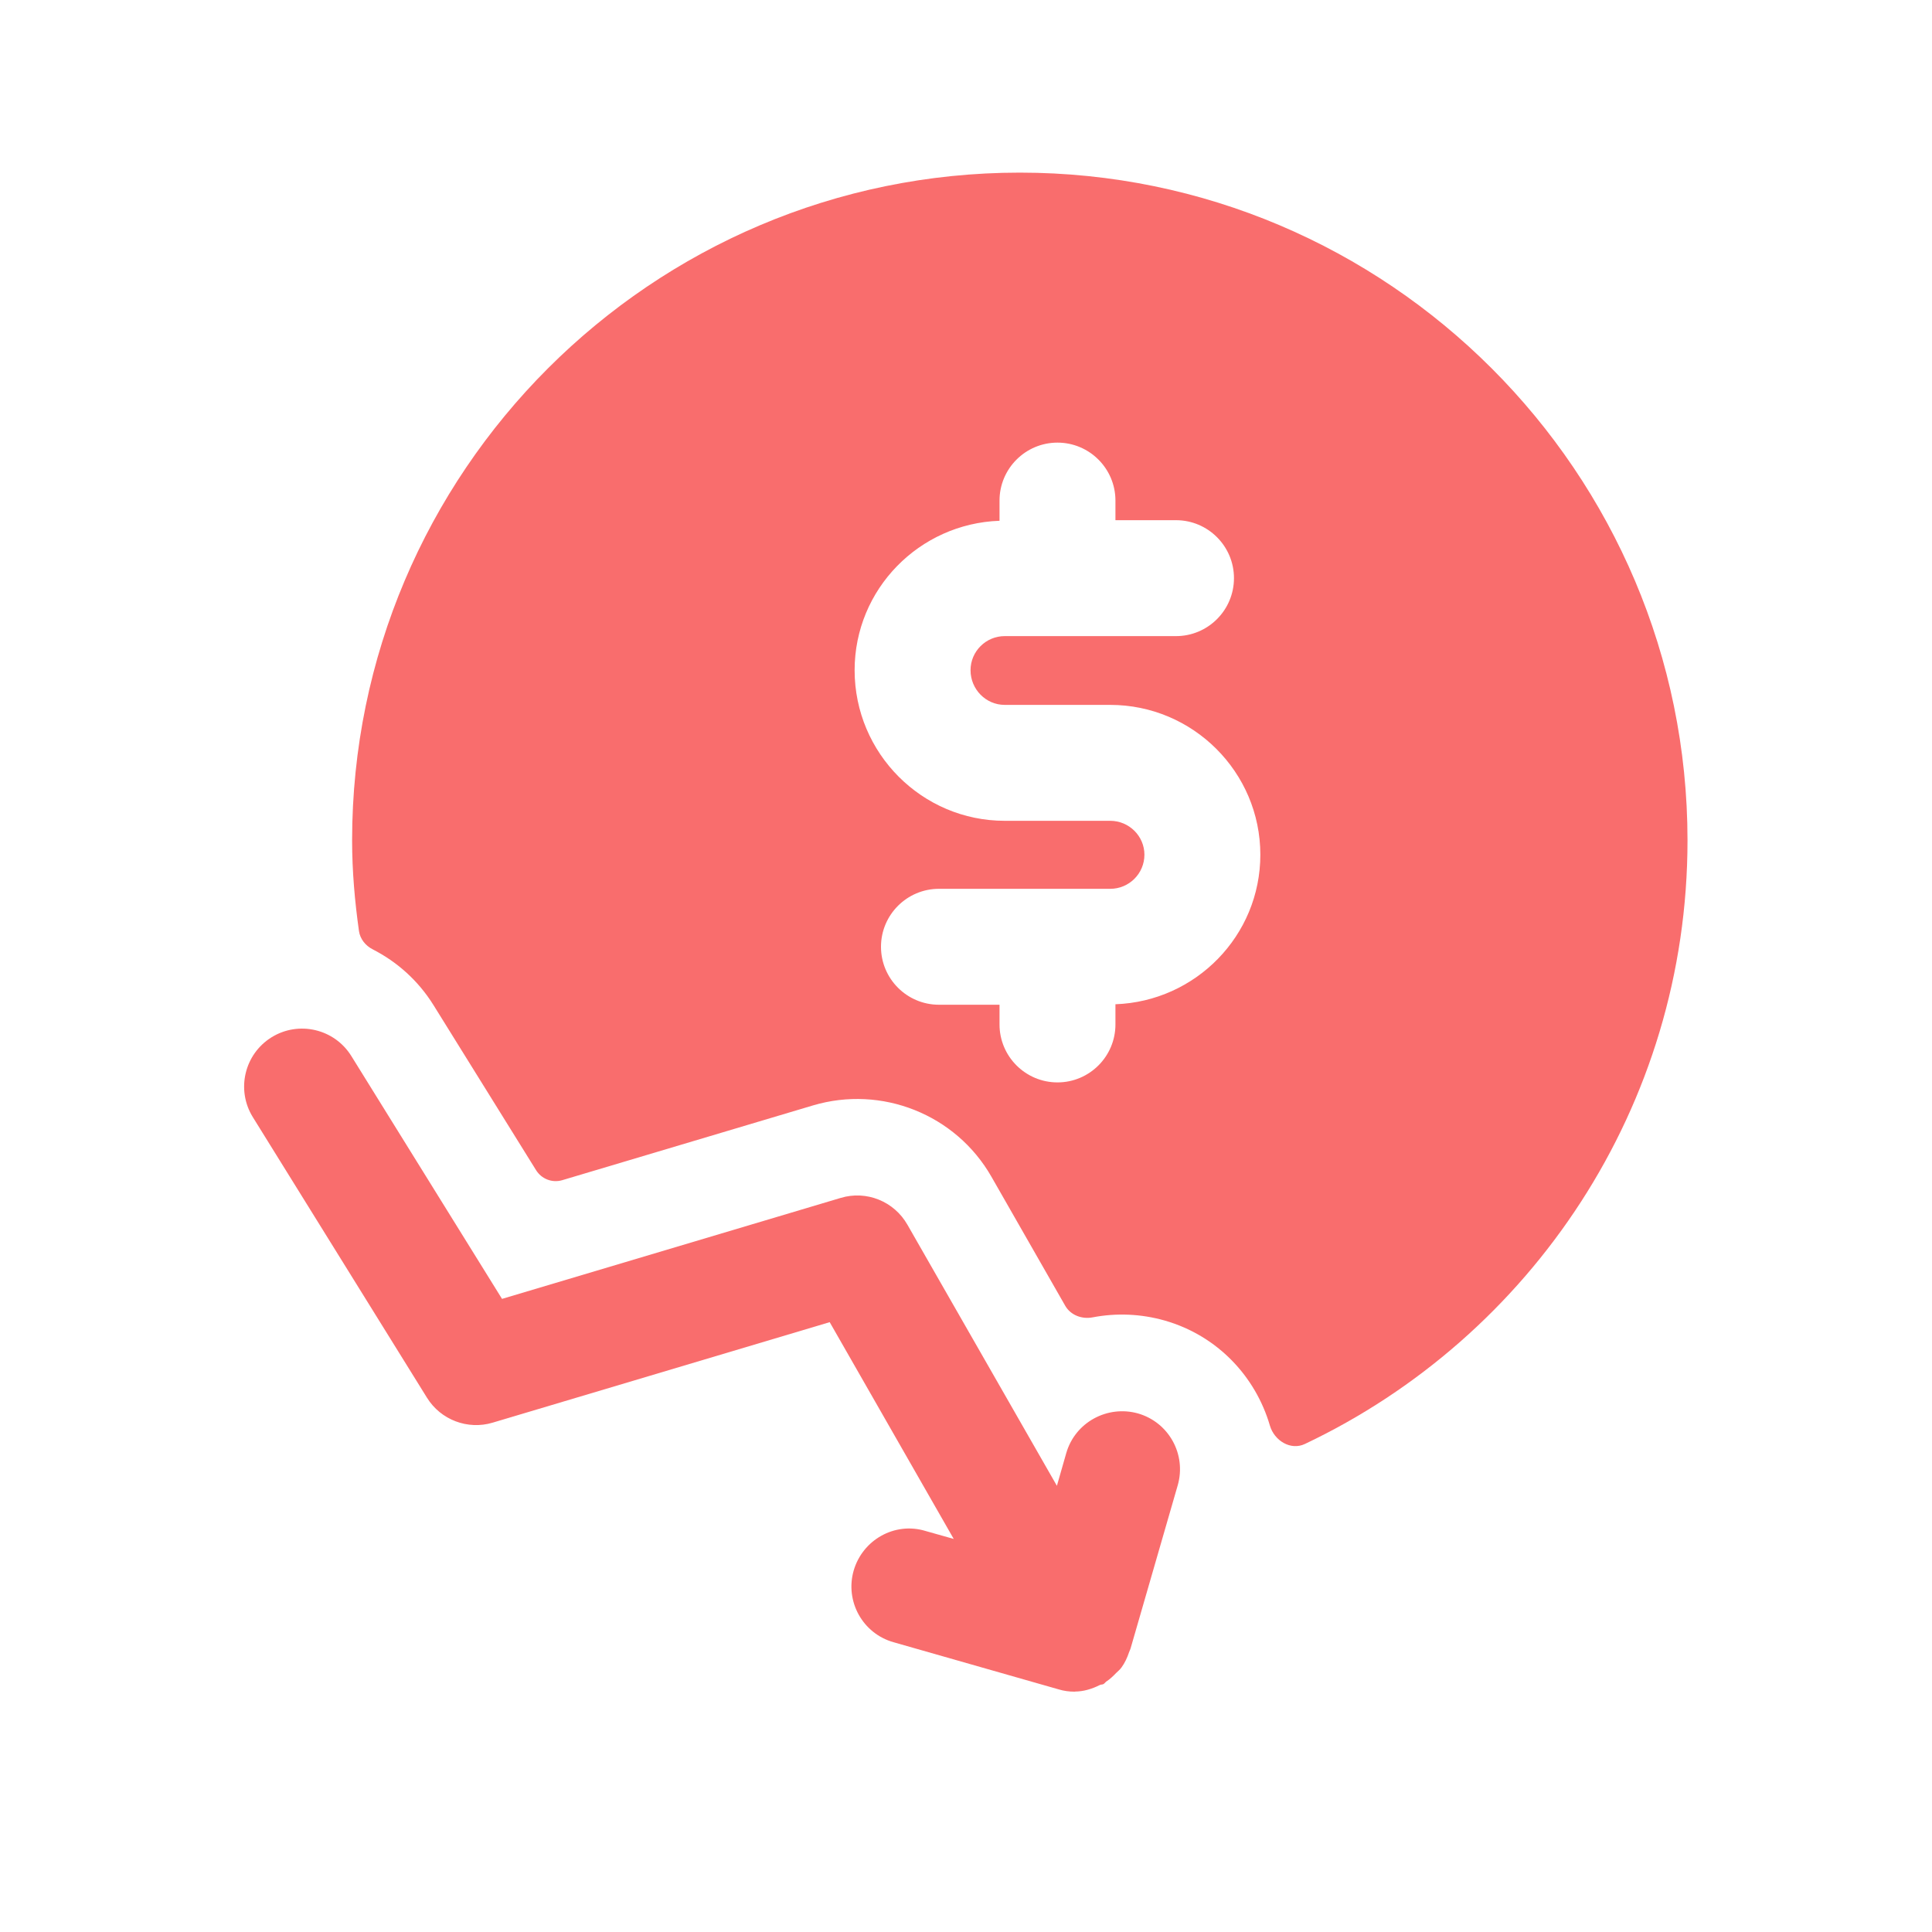 <svg width="20" height="20" viewBox="0 0 20 20" fill="none" xmlns="http://www.w3.org/2000/svg">
<path fill-rule="evenodd" clip-rule="evenodd" d="M11.547 10.396V10.605C11.547 10.936 11.278 11.205 10.947 11.205C10.616 11.205 10.347 10.936 10.347 10.605V10.401H9.72C9.389 10.401 9.12 10.132 9.12 9.801C9.12 9.47 9.389 9.201 9.72 9.201H11.493C11.688 9.201 11.847 9.043 11.847 8.848C11.847 8.655 11.688 8.497 11.493 8.497H10.401C9.545 8.497 8.847 7.798 8.847 6.938C8.847 6.1 9.516 5.42 10.347 5.391V5.182C10.347 4.851 10.616 4.582 10.947 4.582C11.278 4.582 11.547 4.851 11.547 5.182V5.385H12.174C12.505 5.385 12.774 5.654 12.774 5.985C12.774 6.316 12.505 6.585 12.174 6.585H10.401C10.206 6.585 10.047 6.743 10.047 6.938C10.047 7.136 10.206 7.297 10.401 7.297H11.493C12.349 7.297 13.047 7.993 13.047 8.848C13.047 9.686 12.378 10.366 11.547 10.396ZM10.557 1.787C6.745 1.787 3.645 4.888 3.645 8.7C3.645 9.02 3.673 9.332 3.716 9.638C3.728 9.721 3.784 9.79 3.859 9.828C4.109 9.956 4.328 10.149 4.487 10.404L5.549 12.113C5.606 12.205 5.717 12.248 5.821 12.217L8.417 11.443C9.128 11.232 9.894 11.536 10.263 12.181L11.027 13.517C11.083 13.615 11.201 13.659 11.312 13.637C11.553 13.591 11.808 13.599 12.06 13.671C12.605 13.828 12.998 14.251 13.146 14.758C13.192 14.914 13.361 15.018 13.508 14.948C15.847 13.839 17.469 11.457 17.469 8.7C17.469 4.888 14.369 1.787 10.557 1.787Z" fill="#F96D6D"/>
<path fill-rule="evenodd" clip-rule="evenodd" d="M11.781 14.632C11.464 14.543 11.13 14.723 11.038 15.042L10.941 15.381L9.394 12.679C9.256 12.436 8.969 12.32 8.702 12.401L5.197 13.446L3.637 10.932C3.462 10.65 3.092 10.564 2.811 10.738C2.529 10.913 2.443 11.283 2.617 11.564L4.42 14.469C4.562 14.699 4.843 14.805 5.101 14.727L8.589 13.687L9.873 15.931L9.579 15.848C9.261 15.752 8.929 15.941 8.837 16.259C8.746 16.578 8.931 16.91 9.249 17L10.958 17.488C11.013 17.505 11.069 17.512 11.124 17.512L11.125 17.512L11.126 17.512L11.129 17.511C11.221 17.51 11.306 17.483 11.386 17.443C11.398 17.437 11.412 17.44 11.424 17.433C11.434 17.427 11.441 17.416 11.45 17.409C11.489 17.384 11.522 17.352 11.554 17.319C11.573 17.3 11.594 17.284 11.61 17.261C11.644 17.215 11.669 17.16 11.688 17.104C11.693 17.088 11.701 17.076 11.705 17.06L12.192 15.375C12.283 15.056 12.1 14.724 11.781 14.632Z" fill="#F96D6D"/>
</svg>
